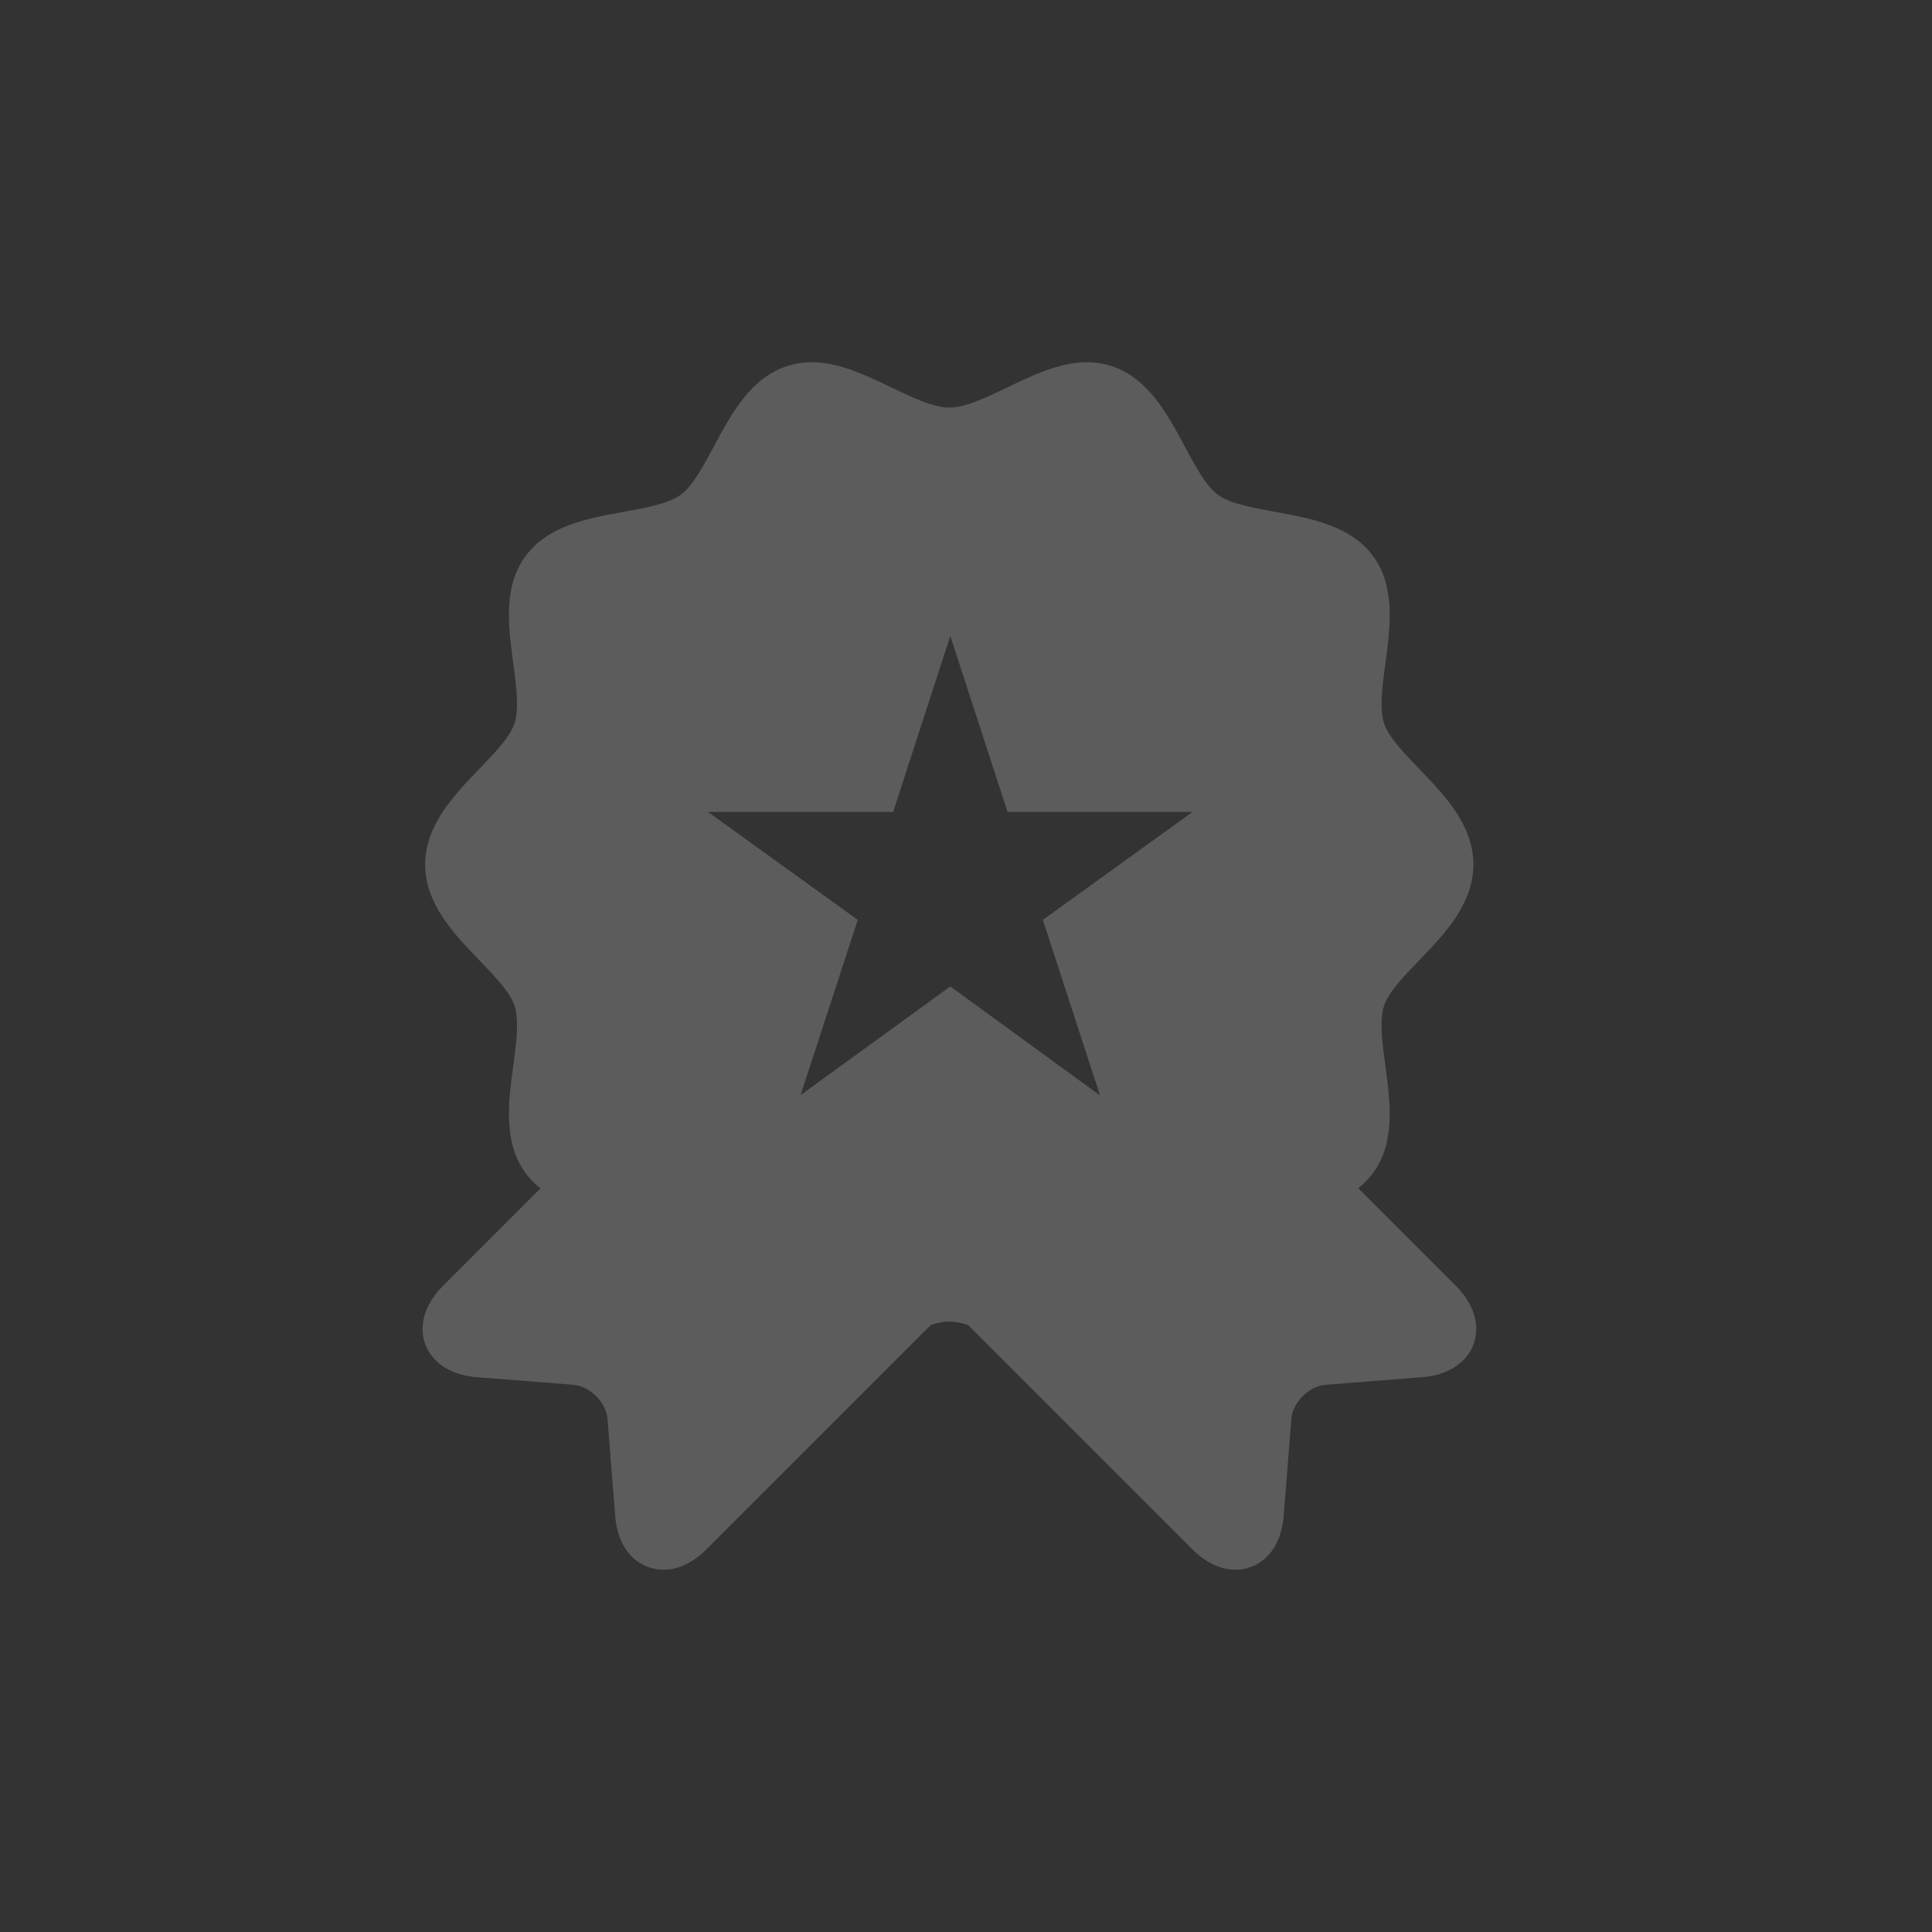 <svg width="32" height="32" viewBox="0 0 32 32" fill="none" xmlns="http://www.w3.org/2000/svg">
<rect x="0" y="0" width="32" height="32" fill="#333333" stroke="none"/>
<path d="M24.109 21.293L22.497 19.681C22.589 19.608 22.674 19.523 22.746 19.423C23.116 18.916 23.026 18.248 22.947 17.659C22.896 17.287 22.845 16.903 22.924 16.66C22.996 16.436 23.256 16.166 23.507 15.905C23.928 15.468 24.404 14.973 24.404 14.32C24.404 13.667 23.928 13.172 23.507 12.735C23.256 12.474 22.996 12.204 22.924 11.98C22.845 11.737 22.896 11.353 22.947 10.981C23.026 10.392 23.116 9.724 22.747 9.217C22.373 8.704 21.707 8.584 21.119 8.478C20.753 8.411 20.374 8.343 20.172 8.196C19.975 8.053 19.796 7.717 19.622 7.392C19.338 6.862 19.017 6.26 18.406 6.062C18.28 6.021 18.144 6 18.003 6C17.551 6 17.112 6.211 16.687 6.415C16.344 6.581 15.988 6.751 15.723 6.751C15.458 6.751 15.103 6.581 14.76 6.415C14.335 6.211 13.896 6 13.443 6C13.303 6 13.167 6.021 13.04 6.062C12.43 6.26 12.108 6.862 11.824 7.393C11.651 7.717 11.471 8.053 11.274 8.196C11.073 8.343 10.694 8.411 10.328 8.478C9.74 8.584 9.073 8.704 8.7 9.217C8.331 9.724 8.421 10.392 8.5 10.981C8.55 11.353 8.602 11.737 8.523 11.98C8.451 12.204 8.191 12.474 7.939 12.735C7.519 13.172 7.042 13.667 7.042 14.32C7.042 14.973 7.519 15.468 7.939 15.905C8.191 16.166 8.451 16.436 8.523 16.66C8.602 16.903 8.55 17.287 8.5 17.659C8.421 18.248 8.331 18.916 8.7 19.423C8.774 19.524 8.859 19.61 8.952 19.683L7.342 21.293C6.909 21.726 6.989 22.117 7.044 22.265C7.098 22.413 7.291 22.762 7.902 22.811L9.491 22.936C9.774 22.959 10.041 23.226 10.063 23.508L10.188 25.097C10.241 25.764 10.652 26 10.988 26C11.159 26 11.422 25.941 11.706 25.657L15.419 21.944C15.529 21.91 15.632 21.889 15.723 21.889C15.817 21.889 15.922 21.911 16.033 21.945L19.745 25.657C20.028 25.941 20.292 26 20.463 26C20.799 26 21.21 25.764 21.263 25.097L21.388 23.508C21.41 23.226 21.677 22.959 21.959 22.936L23.549 22.811C24.16 22.762 24.353 22.413 24.407 22.265C24.462 22.117 24.542 21.726 24.109 21.293ZM17.273 15.236L18.22 18.144L15.74 16.338L13.26 18.139L14.207 15.236L11.727 13.448H14.793L15.74 10.533L16.688 13.448H19.753L17.273 15.236Z" fill="white" fill-opacity="0.2"/>
</svg>

